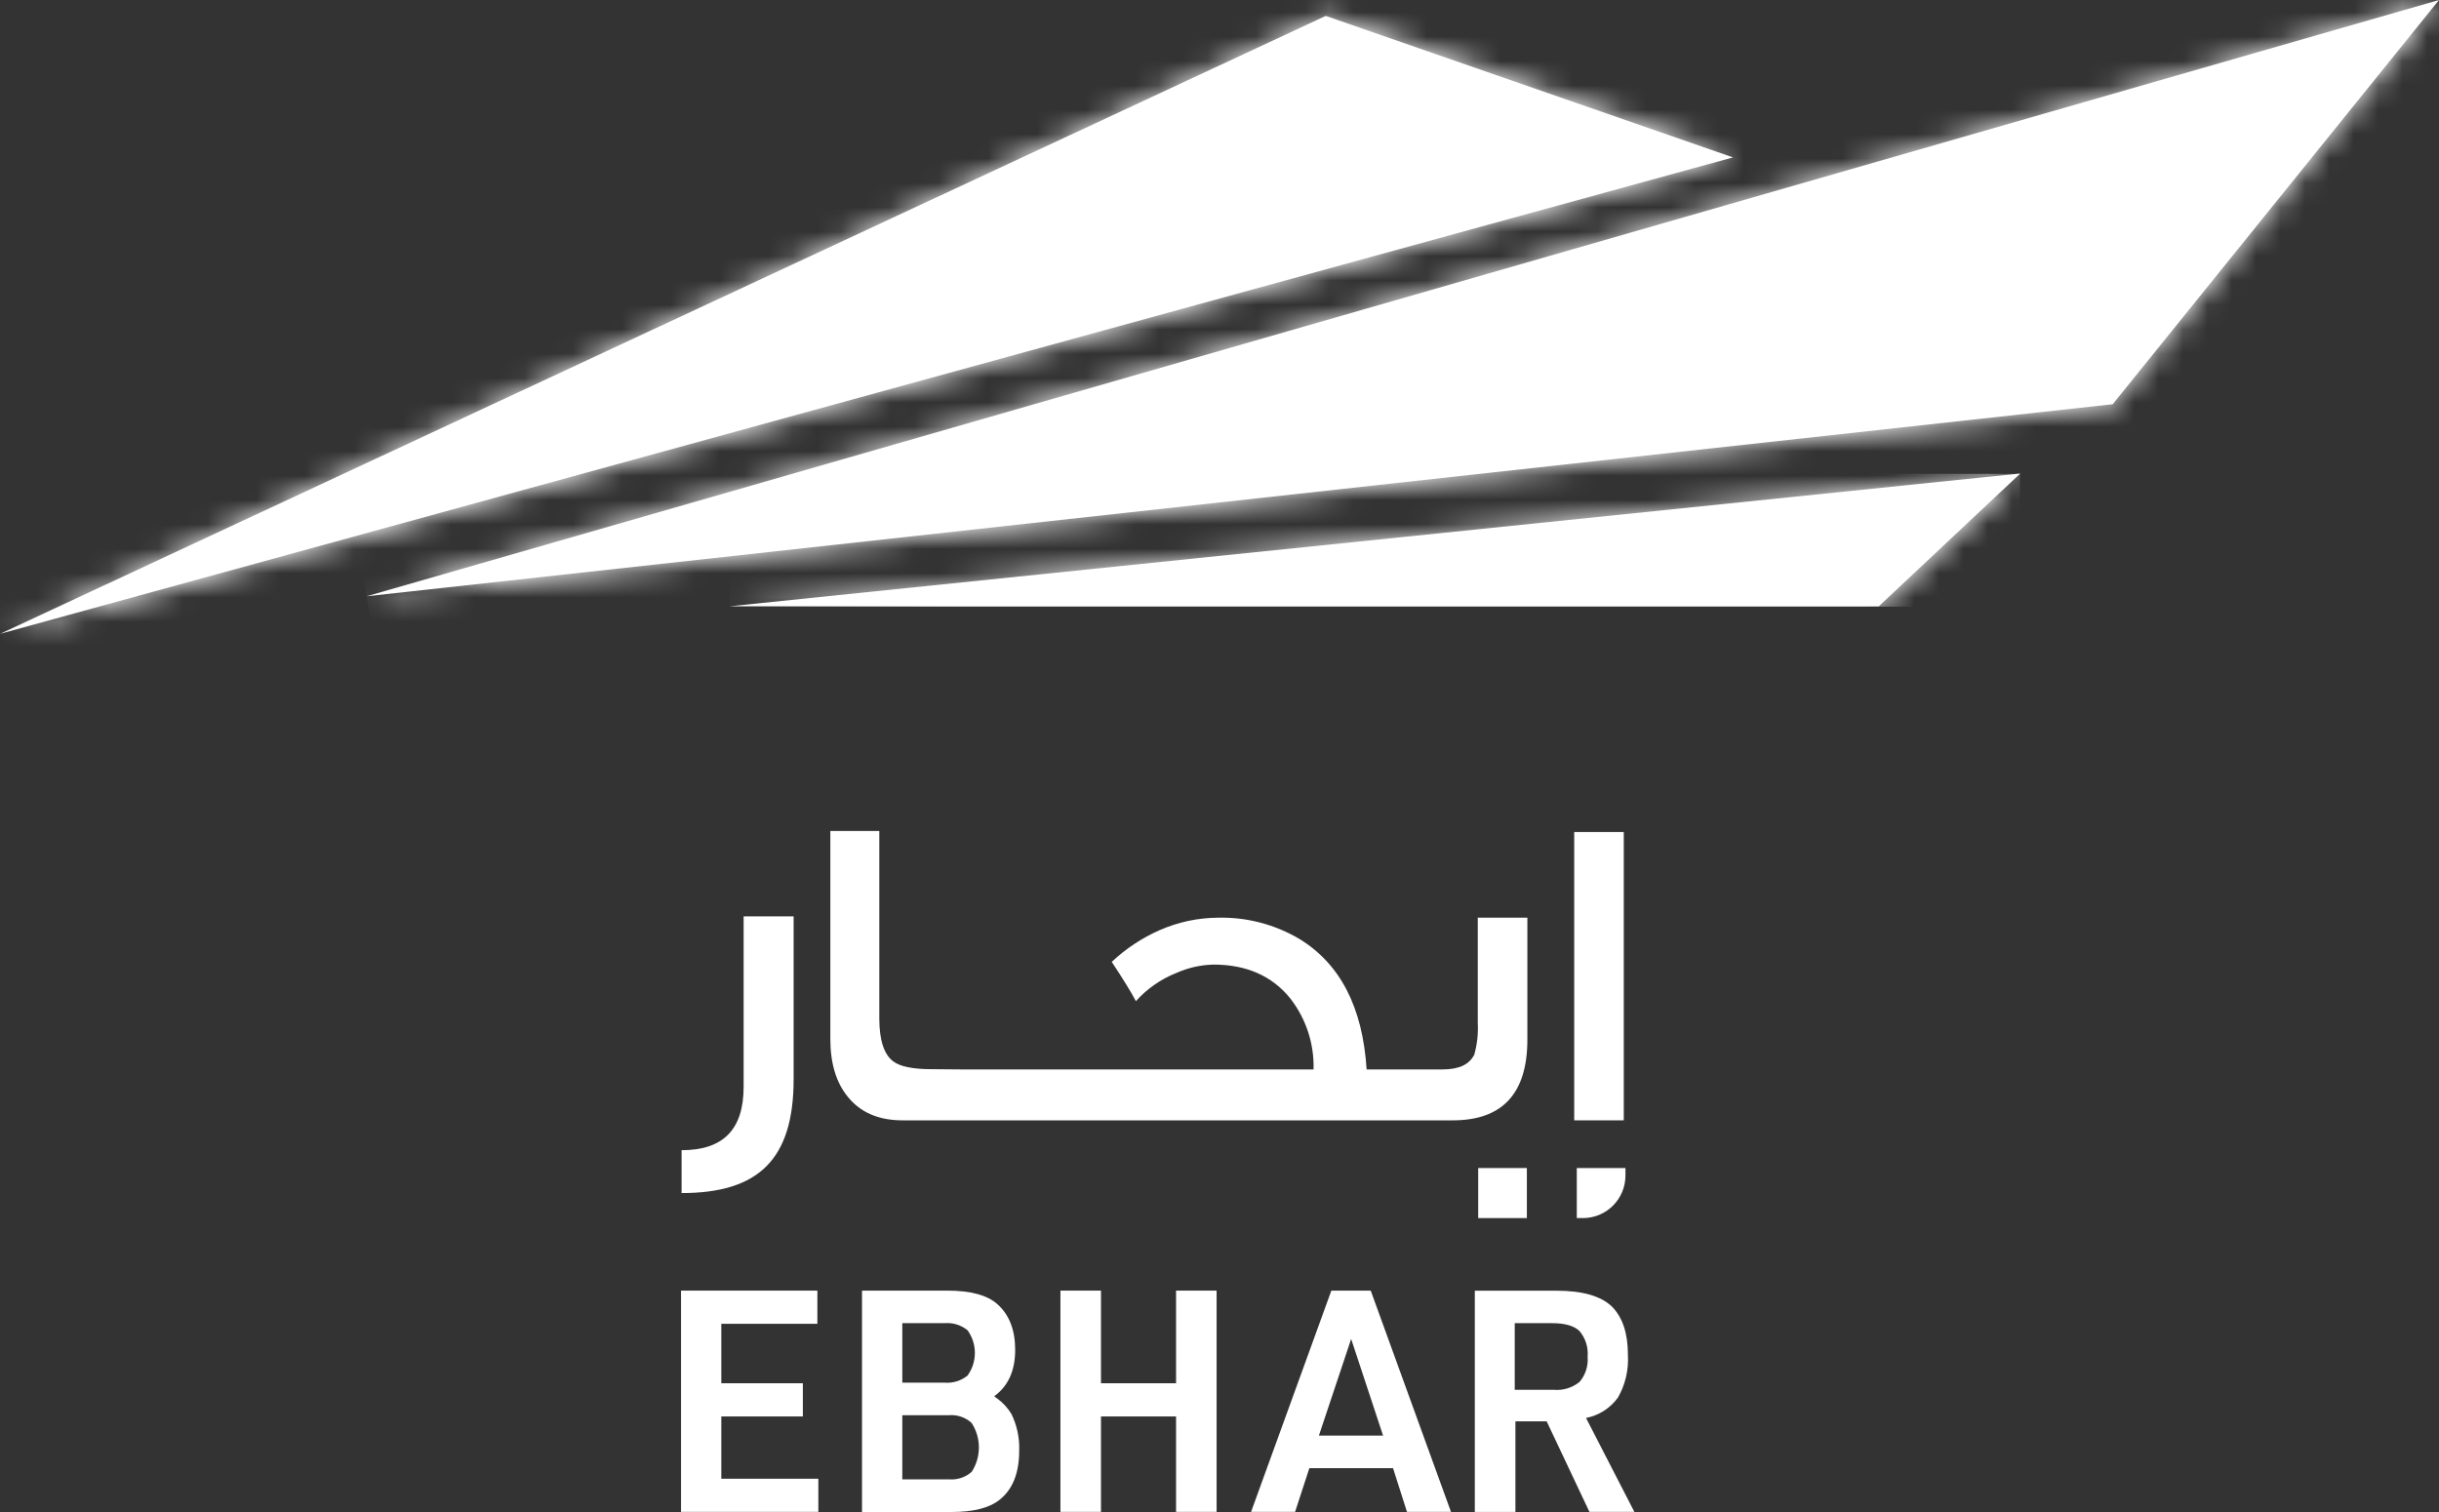 <svg width="100" height="62" viewBox="0 0 100 62" fill="none" xmlns="http://www.w3.org/2000/svg">
<rect x="0" y="0" width="100" height="62" fill="#333333" stroke="none"/>
<g clip-path="url(#clip0_252_333)">
<path d="M0.01 25.988L54.356 0.652L71.052 6.454L0.01 25.988Z" fill="white"/>
<path d="M15.036 24.449L100 -0L86.622 16.575L15.036 24.449Z" fill="white"/>
<path d="M29.907 24.862H77.03L82.832 19.416L29.907 24.862Z" fill="white"/>
<mask id="mask0_252_333" style="mask-type:luminance" maskUnits="userSpaceOnUse" x="0" y="0" width="72" height="27">
<path d="M0 26.001L54.346 0.667L71.042 6.467L0 26.001Z" fill="white"/>
</mask>
<g mask="url(#mask0_252_333)">
<path d="M61.933 -23.079L-8.472 3.915L9.107 49.753L79.512 22.759L61.933 -23.079Z" fill="white"/>
</g>
<mask id="mask1_252_333" style="mask-type:luminance" maskUnits="userSpaceOnUse" x="15" y="0" width="85" height="25">
<path d="M15.025 24.462L99.99 0.015L86.611 16.591L15.025 24.462Z" fill="white"/>
</mask>
<g mask="url(#mask1_252_333)">
<path d="M96.625 -16.55L10.255 0.986L18.391 41.047L104.76 23.51L96.625 -16.55Z" fill="white"/>
</g>
<mask id="mask2_252_333" style="mask-type:luminance" maskUnits="userSpaceOnUse" x="29" y="19" width="54" height="6">
<path d="M29.896 24.877H77.02L82.822 19.431L29.896 24.877Z" fill="white"/>
</mask>
<g mask="url(#mask2_252_333)">
<path d="M82.822 19.431H29.896V24.877H82.822V19.431Z" fill="white"/>
</g>
<path d="M32.539 37.576V44.254C32.539 47.548 31.093 48.922 27.945 48.922V47.164C29.646 47.164 30.489 46.324 30.489 44.566V37.576H32.539Z" fill="white"/>
<path d="M62.623 37.63V42.628C62.623 44.842 61.597 45.94 59.566 45.94H37.011C36.034 45.94 35.292 45.626 34.768 44.984C34.281 44.394 34.044 43.602 34.044 42.592V34.074H36.052V41.764C36.052 42.667 36.253 43.254 36.632 43.528C36.903 43.731 37.426 43.842 38.186 43.842L39.38 43.852H53.856C53.886 42.801 53.549 41.772 52.903 40.942C52.152 40.009 51.09 39.553 49.755 39.553C49.225 39.565 48.703 39.684 48.219 39.901C47.589 40.154 47.025 40.548 46.572 41.053C46.371 40.669 46.041 40.138 45.582 39.442C46.156 38.901 46.819 38.462 47.541 38.143C48.302 37.808 49.124 37.633 49.956 37.63C51.128 37.605 52.282 37.91 53.289 38.509C54.954 39.535 55.87 41.308 56.032 43.852H59.146C59.821 43.852 60.241 43.651 60.445 43.249C60.565 42.821 60.614 42.376 60.589 41.932V37.63H62.623Z" fill="white"/>
<path d="M66.575 34.117H64.543V45.94H66.575V34.117Z" fill="white"/>
<path d="M62.602 47.896H60.607V49.948H62.602V47.896Z" fill="white"/>
<path d="M64.902 49.948H64.649V47.896H66.644V48.206C66.644 48.668 66.46 49.111 66.134 49.437C65.807 49.764 65.364 49.948 64.902 49.948Z" fill="white"/>
<path d="M27.922 61.995V52.922H33.513V54.283H29.574V56.721H32.917V58.082H29.574V60.636H33.552V61.995H27.922Z" fill="white"/>
<path d="M35.343 61.995V52.922H38.839C39.795 52.922 40.483 53.108 40.898 53.482C41.38 53.915 41.623 54.536 41.623 55.35C41.623 56.206 41.334 56.843 40.759 57.255C40.767 57.255 40.785 57.268 40.816 57.294C40.836 57.314 40.86 57.331 40.885 57.345C41.12 57.517 41.319 57.733 41.47 57.982C41.697 58.448 41.806 58.963 41.787 59.482C41.787 60.415 41.513 61.093 40.963 61.515C40.548 61.838 39.898 62 39.019 62H35.346L35.343 61.995ZM36.995 56.696H38.725C39.066 56.725 39.406 56.621 39.671 56.404C39.866 56.134 39.97 55.809 39.97 55.477C39.97 55.144 39.866 54.819 39.671 54.549C39.406 54.331 39.066 54.227 38.725 54.257H36.995V56.698V56.696ZM36.995 60.66H38.903C39.073 60.675 39.244 60.656 39.406 60.602C39.568 60.549 39.717 60.462 39.844 60.348C40.035 60.049 40.136 59.702 40.135 59.347C40.134 58.992 40.03 58.645 39.836 58.348C39.711 58.233 39.563 58.146 39.403 58.092C39.242 58.037 39.072 58.016 38.903 58.031H36.995V60.662V60.66Z" fill="white"/>
<path d="M43.478 61.995V52.922H45.141V56.721H48.219V52.922H49.881V61.995H48.219V58.082H45.141V61.995H43.478Z" fill="white"/>
<path d="M57.115 60.203H53.684L53.099 61.995H51.294L54.586 52.922H56.2L59.491 61.995H57.687L57.115 60.203ZM56.707 58.868L55.398 54.904L54.075 58.868H56.707Z" fill="white"/>
<path d="M62.133 58.286V61.997H60.468V52.925H63.811C64.886 52.925 65.648 53.145 66.098 53.585C66.531 54.025 66.745 54.683 66.745 55.554C66.782 56.165 66.64 56.774 66.338 57.306C66.024 57.742 65.555 58.042 65.028 58.144L67.01 61.995H65.167L63.414 58.283H62.131L62.133 58.286ZM62.108 56.989H63.695C64.08 57.025 64.463 56.908 64.763 56.665C64.884 56.523 64.975 56.358 65.032 56.18C65.088 56.002 65.109 55.815 65.093 55.629C65.109 55.439 65.088 55.248 65.03 55.067C64.972 54.886 64.879 54.719 64.755 54.574C64.531 54.363 64.159 54.257 63.644 54.257H62.105V56.989H62.108Z" fill="white"/>
</g>
<defs>
<clipPath id="clip0_252_333">
<rect width="100" height="62" fill="white"/>
</clipPath>
</defs>
</svg>
